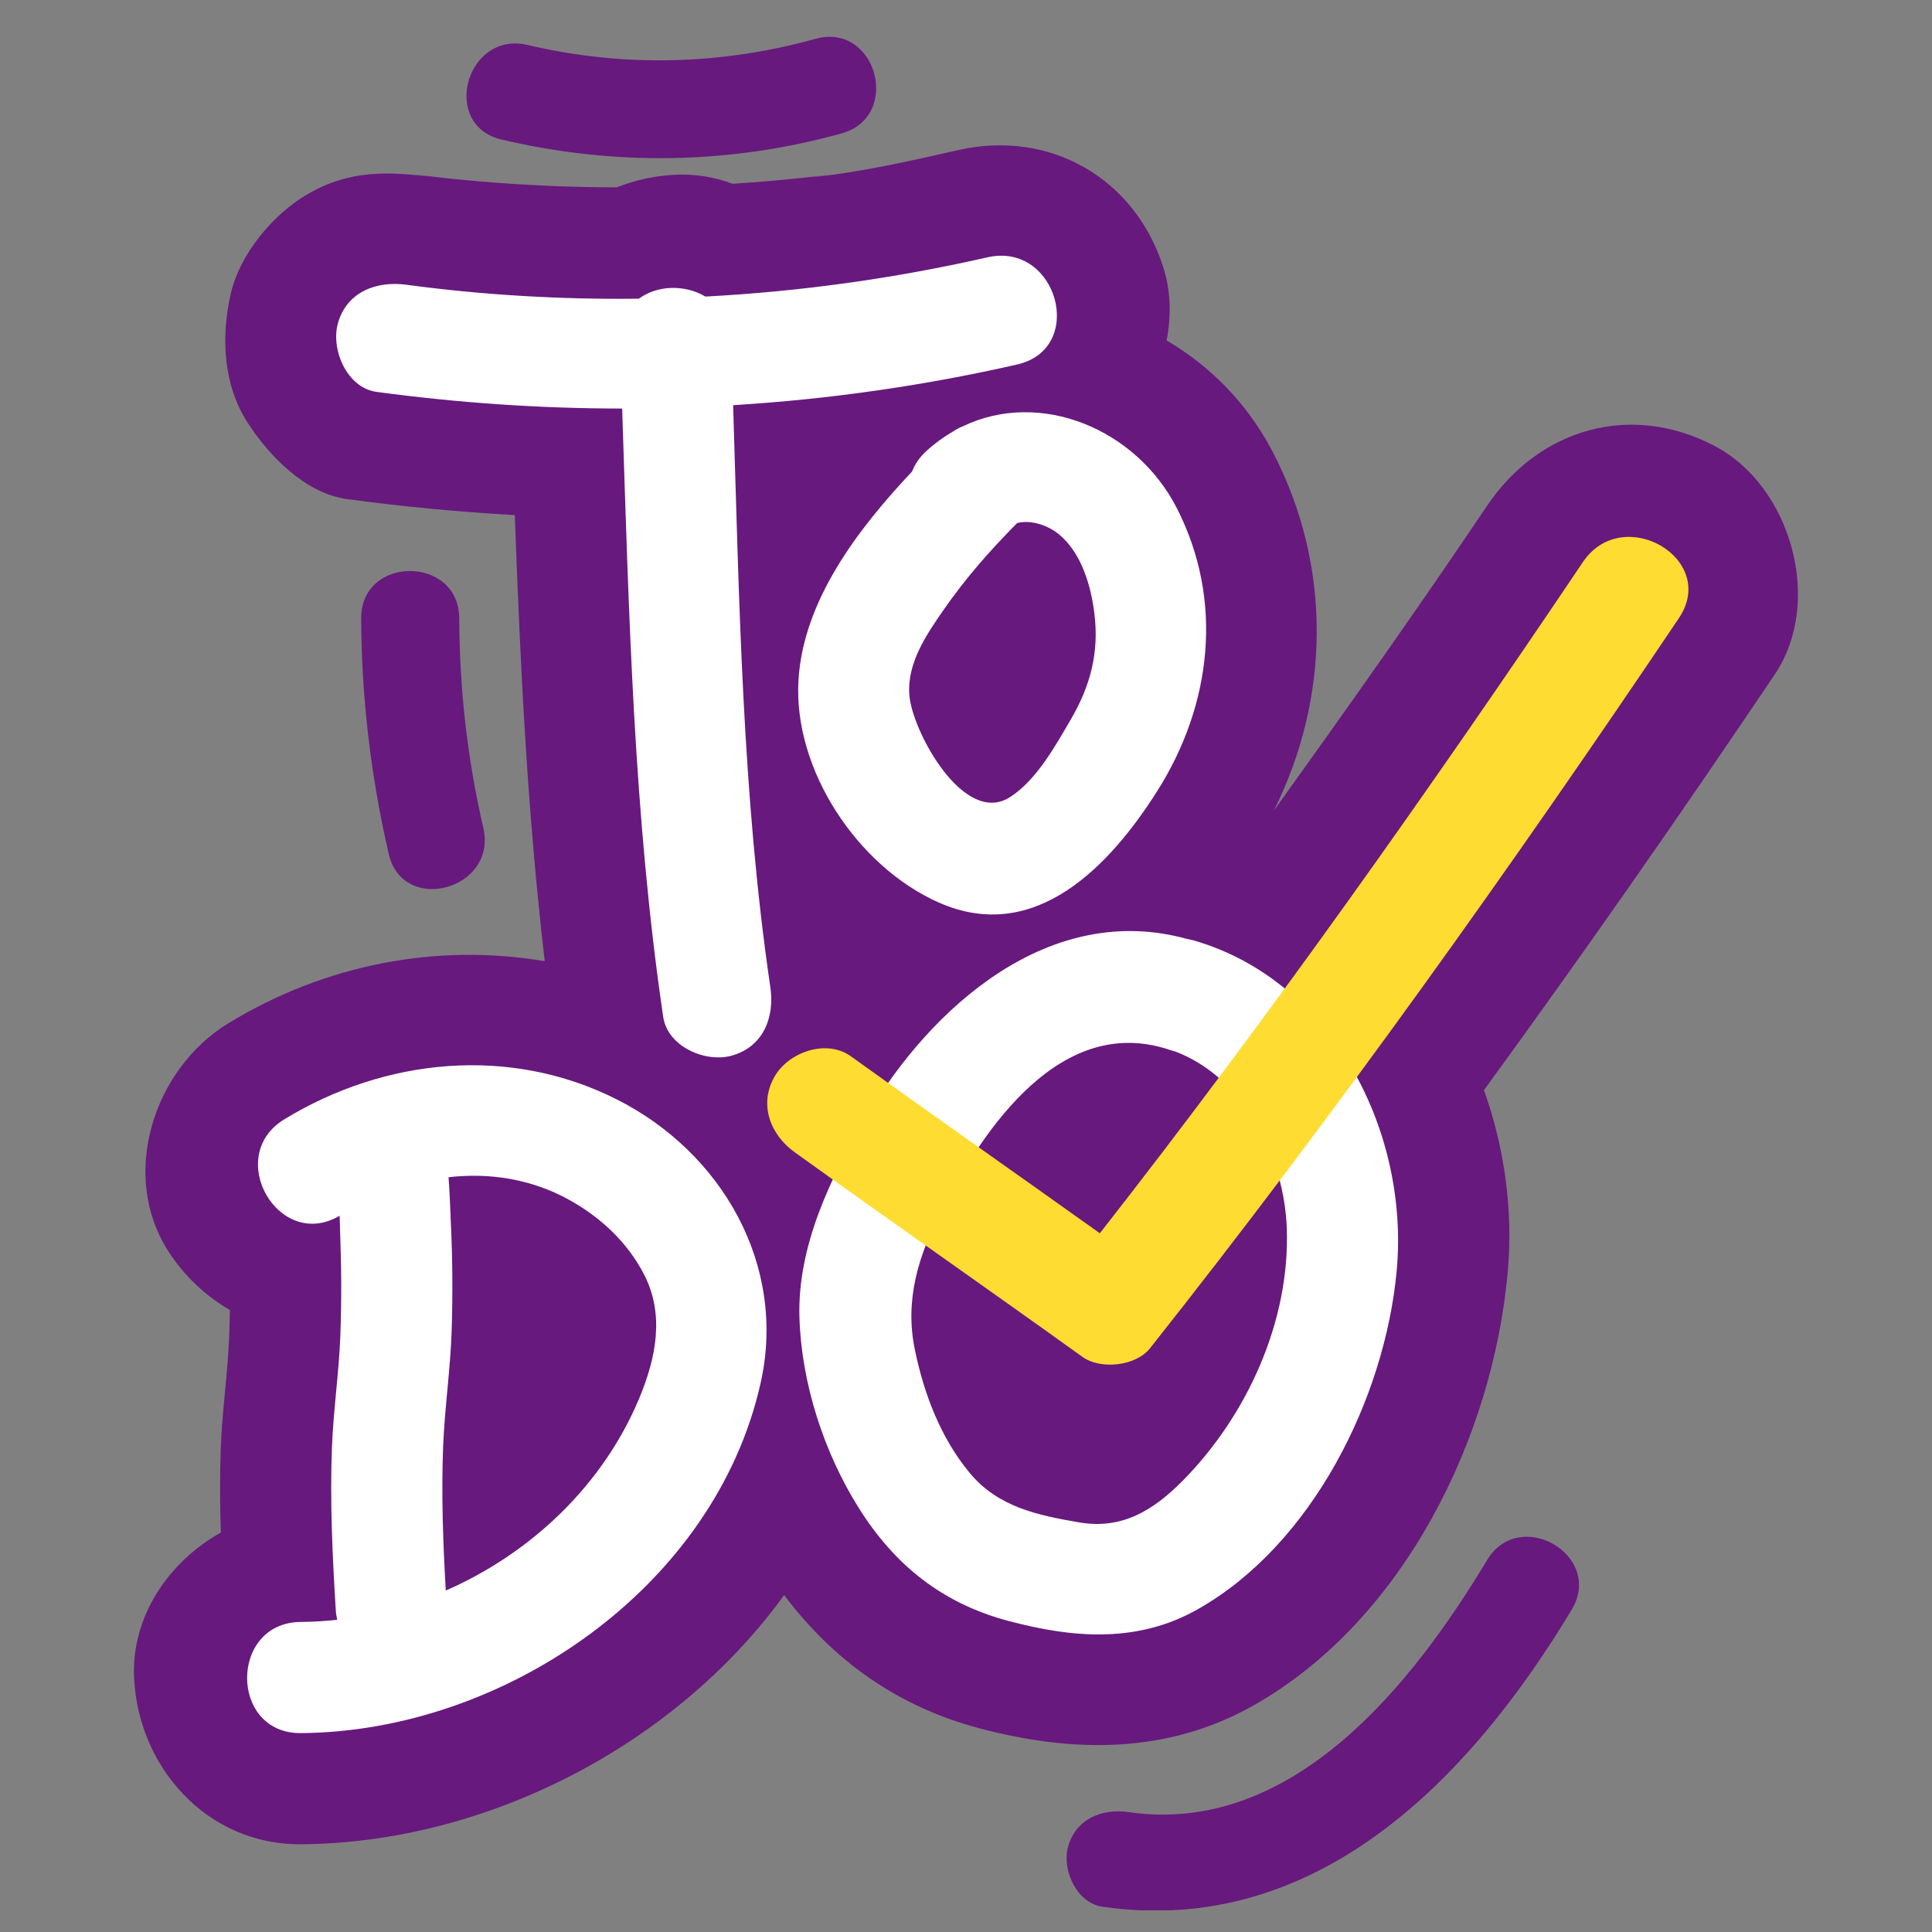 <?xml version="1.0" encoding="UTF-8"?>
<svg xmlns="http://www.w3.org/2000/svg" xmlns:xlink="http://www.w3.org/1999/xlink" width="900pt" height="900pt" viewBox="0 0 900 900" version="1.2">
<rect x="0" y="0" width="900" height="900" fill="#808080" stroke="none"/>
<defs>
<clipPath id="clip1">
  <path d="M 62.387 67 L 837.551 67 L 837.551 860 L 62.387 860 Z M 62.387 67 "/>
</clipPath>
<clipPath id="clip2">
  <path d="M 496 715 L 736 715 L 736 889.895 L 496 889.895 Z M 496 715 "/>
</clipPath>
</defs>
<g id="surface1">
<g clip-path="url(#clip1)" clip-rule="nonzero">
<path style=" stroke:none;fill-rule:nonzero;fill:rgb(40.388%,9.799%,49.409%);fill-opacity:1;" d="M 798.922 207.848 C 759.73 187.133 716.926 199.637 692.668 235.703 C 660.449 283.598 627.066 330.734 593.398 377.629 C 619.652 325.188 620.594 263.656 592.898 210.539 C 581.094 187.906 563.676 170.402 543.43 158.598 C 545.723 147.125 545.402 135.273 541.809 124.184 C 528.379 82.656 488.762 60.273 446.273 69.934 C 423.648 75.074 400.445 80.359 377.32 82.656 C 380.328 82.238 383.352 81.812 386.371 81.395 C 382.508 81.871 378.629 82.324 374.762 82.738 C 369.918 83.262 365.066 83.738 360.211 84.18 C 353.906 84.738 347.598 85.215 341.281 85.617 C 333.027 82.523 324.066 80.965 314.633 81.395 C 305.246 81.812 296 83.871 287.316 87.273 C 277.547 87.25 267.781 87.07 258.012 86.676 C 246.344 86.191 234.66 85.465 223.012 84.465 C 218.156 84.047 213.316 83.582 208.473 83.082 C 203.941 82.609 181.551 79.801 203 82.691 C 181.312 79.766 162.906 78.969 143.156 90.52 C 127.047 99.957 111.676 118.426 107.465 136.941 C 102.934 156.836 103.922 179.148 115.293 196.805 C 125.395 212.477 142.301 229.887 161.707 232.504 C 187.82 236.027 213.852 238.5 239.809 239.953 C 242.344 309.398 245.652 378.734 253.777 447.773 C 203.582 439.242 151.414 449.18 106.336 476.703 C 71.668 497.848 55.438 547.254 78.473 582.973 C 85.801 594.363 95.746 603.68 107.086 610.297 C 107.012 614.234 106.918 618.172 106.777 622.109 C 106.121 639.508 103.539 656.75 102.859 674.16 C 102.352 687.414 102.445 700.672 102.875 713.926 C 78.746 727.383 61.172 752.824 62.457 781.453 C 64.324 823.305 96.578 859.441 140.125 859.133 C 225.914 858.551 314.145 813.594 365.289 743.055 C 388.109 773.387 417.84 794.828 455.793 804.98 C 499.645 816.699 543.832 817.25 584.258 794.281 C 654 754.668 695.535 669.613 702.387 592.27 C 704.922 563.699 700.863 534.734 691.301 507.805 C 737.758 444.074 782.895 379.363 826.785 314.121 C 849.52 280.328 834.398 226.59 798.922 207.848 "/>
</g>
<path style=" stroke:none;fill-rule:nonzero;fill:rgb(100%,100%,100%);fill-opacity:1;" d="M 341.52 188.75 C 385.859 186.023 430.023 179.766 473.805 169.805 C 506.285 162.418 492.543 112.488 460.039 119.863 C 416.879 129.684 372.82 135.82 328.574 138.152 C 319.129 132.465 306.16 132.777 297.621 139.141 C 261.391 139.582 225.141 137.465 189.234 132.633 C 175.398 130.766 161.441 135.953 157.387 150.707 C 154.078 162.773 161.527 180.684 175.469 182.562 C 213.578 187.703 251.73 190.297 289.828 190.32 C 292.957 284.98 295.133 379.863 308.945 473.691 C 310.98 487.531 328.492 495.156 340.793 491.777 C 355.629 487.695 360.914 473.809 358.867 459.922 C 345.684 370.32 344.363 279.23 341.52 188.75 "/>
<path style=" stroke:none;fill-rule:nonzero;fill:rgb(100%,100%,100%);fill-opacity:1;" d="M 498.789 335.207 C 491.617 347.477 482.836 363.422 470.5 371.332 C 449.07 385.078 424.98 340.766 423.621 323.926 C 422.422 309.016 431.441 295.809 439.543 284.121 C 449.629 269.535 461.336 256.242 473.816 243.664 C 480.387 241.965 488.344 244.797 493.363 248.961 C 503.738 257.562 508.141 272.617 509.77 285.457 C 512.113 303.816 508.023 319.418 498.789 335.207 Z M 548.188 236.668 C 529.281 199.746 484.633 181.277 448.559 198.566 C 447.012 199.188 445.488 199.973 443.992 200.98 C 439.707 203.445 435.566 206.434 431.641 210.016 C 428.336 213.023 426.168 216.297 424.883 219.641 C 399.293 246.809 374.191 279.945 371.965 316.809 C 369.441 358.543 399.508 403.688 437.293 420.418 C 482.277 440.348 517.23 403.141 539.266 368.215 C 564.473 328.27 570.211 279.684 548.188 236.668 "/>
<path style=" stroke:none;fill-rule:nonzero;fill:rgb(100%,100%,100%);fill-opacity:1;" d="M 550.91 689.816 C 537.277 703.586 522.68 712.547 502.977 709.227 C 483.551 705.941 465.027 702.051 451.902 686.355 C 438.246 670.031 430.367 649.23 426.145 628.574 C 421.387 605.297 427.906 584.746 438.531 564.055 C 458.316 525.547 494.34 471.906 545.105 489.137 C 545.879 489.398 546.641 489.602 547.391 489.789 C 579.762 502.07 598.273 538.984 599.441 572.312 C 600.965 615.375 580.988 659.426 550.91 689.816 Z M 556.336 438.172 C 555.23 437.852 554.16 437.613 553.102 437.434 C 489.379 419.703 434.008 468.527 403.504 520.312 C 387.039 548.289 371.418 580.379 372.406 613.652 C 373.32 644.328 383.805 676.68 400.113 702.574 C 416.879 729.23 438.996 746.863 469.559 755.039 C 499.859 763.141 529.926 765.582 558.121 749.566 C 611.375 719.328 645.043 651.383 650.609 592.27 C 656.68 527.82 621.199 457.008 556.336 438.172 "/>
<path style=" stroke:none;fill-rule:nonzero;fill:rgb(100%,100%,100%);fill-opacity:1;" d="M 297.918 651.039 C 281.082 691.641 247.496 723.527 207.652 740.938 C 206.391 718.699 205.559 696.422 206.414 674.16 C 207.129 655.832 209.852 637.699 210.414 619.387 C 210.938 602.441 210.805 585.438 209.973 568.504 C 209.664 562.102 209.496 555.238 208.949 548.395 C 227.961 546.23 247.316 549.121 264.973 558.844 C 279.727 566.969 292.301 578.668 300.059 593.754 C 309.637 612.402 305.637 632.391 297.918 651.039 Z M 287.125 512.043 C 237.453 487.066 179.371 492.789 132.461 521.406 C 104.184 538.66 129.82 583.129 158.219 566.34 C 158.266 568.684 158.328 571.121 158.434 573.766 C 159.051 589.863 159.148 606.012 158.551 622.109 C 157.898 639.508 155.316 656.75 154.637 674.16 C 153.664 699.434 154.863 724.707 156.41 749.934 C 156.508 751.562 156.754 753.074 157.09 754.539 C 151.449 755.168 145.797 755.527 140.125 755.562 C 106.812 755.789 106.738 807.574 140.125 807.348 C 234.777 806.707 333.074 739.547 354.355 644.137 C 366.586 589.375 336.355 536.781 287.125 512.043 "/>
<path style=" stroke:none;fill-rule:nonzero;fill:rgb(100%,86.269%,19.22%);fill-opacity:1;" d="M 737.367 261.848 C 665.98 367.977 590.816 474.227 512.352 574.504 C 473.723 546.957 434.879 519.719 396.344 492.051 C 384.969 483.891 367.516 490.066 360.926 501.344 C 353.297 514.375 358.82 528.594 370.203 536.77 C 414.77 568.766 459.766 600.156 504.332 632.141 C 512.699 638.152 529.129 636.402 535.707 628.098 C 622.449 518.539 704.09 403.914 782.074 287.992 C 800.73 260.266 755.891 234.312 737.367 261.848 "/>
<path style=" stroke:none;fill-rule:nonzero;fill:rgb(40.388%,9.799%,49.409%);fill-opacity:1;" d="M 168.25 288.074 C 168.391 325.031 172.77 361.801 181.098 397.82 C 187.723 426.449 231.793 414.336 225.152 385.672 C 217.707 353.496 214.055 321.094 213.934 288.074 C 213.816 258.672 168.129 258.609 168.25 288.074 "/>
<path style=" stroke:none;fill-rule:nonzero;fill:rgb(40.388%,9.799%,49.409%);fill-opacity:1;" d="M 233.637 65.008 C 286.078 77.383 340.07 76.574 392.023 62.152 C 420.316 54.301 408.301 10.199 379.891 18.09 C 335.797 30.324 290.34 31.465 245.77 20.945 C 217.184 14.199 204.977 58.238 233.637 65.008 "/>
<g clip-path="url(#clip2)" clip-rule="nonzero">
<path style=" stroke:none;fill-rule:nonzero;fill:rgb(40.388%,9.799%,49.409%);fill-opacity:1;" d="M 513.555 888.215 C 613.301 902.734 684.969 828.387 732.156 749.852 C 747.336 724.59 707.848 701.586 692.703 726.801 C 658.094 784.395 602.188 855.289 525.703 844.152 C 513.398 842.367 501.289 847.211 497.602 860.109 C 494.531 870.832 501.348 886.441 513.555 888.215 "/>
</g>
</g>
</svg>
